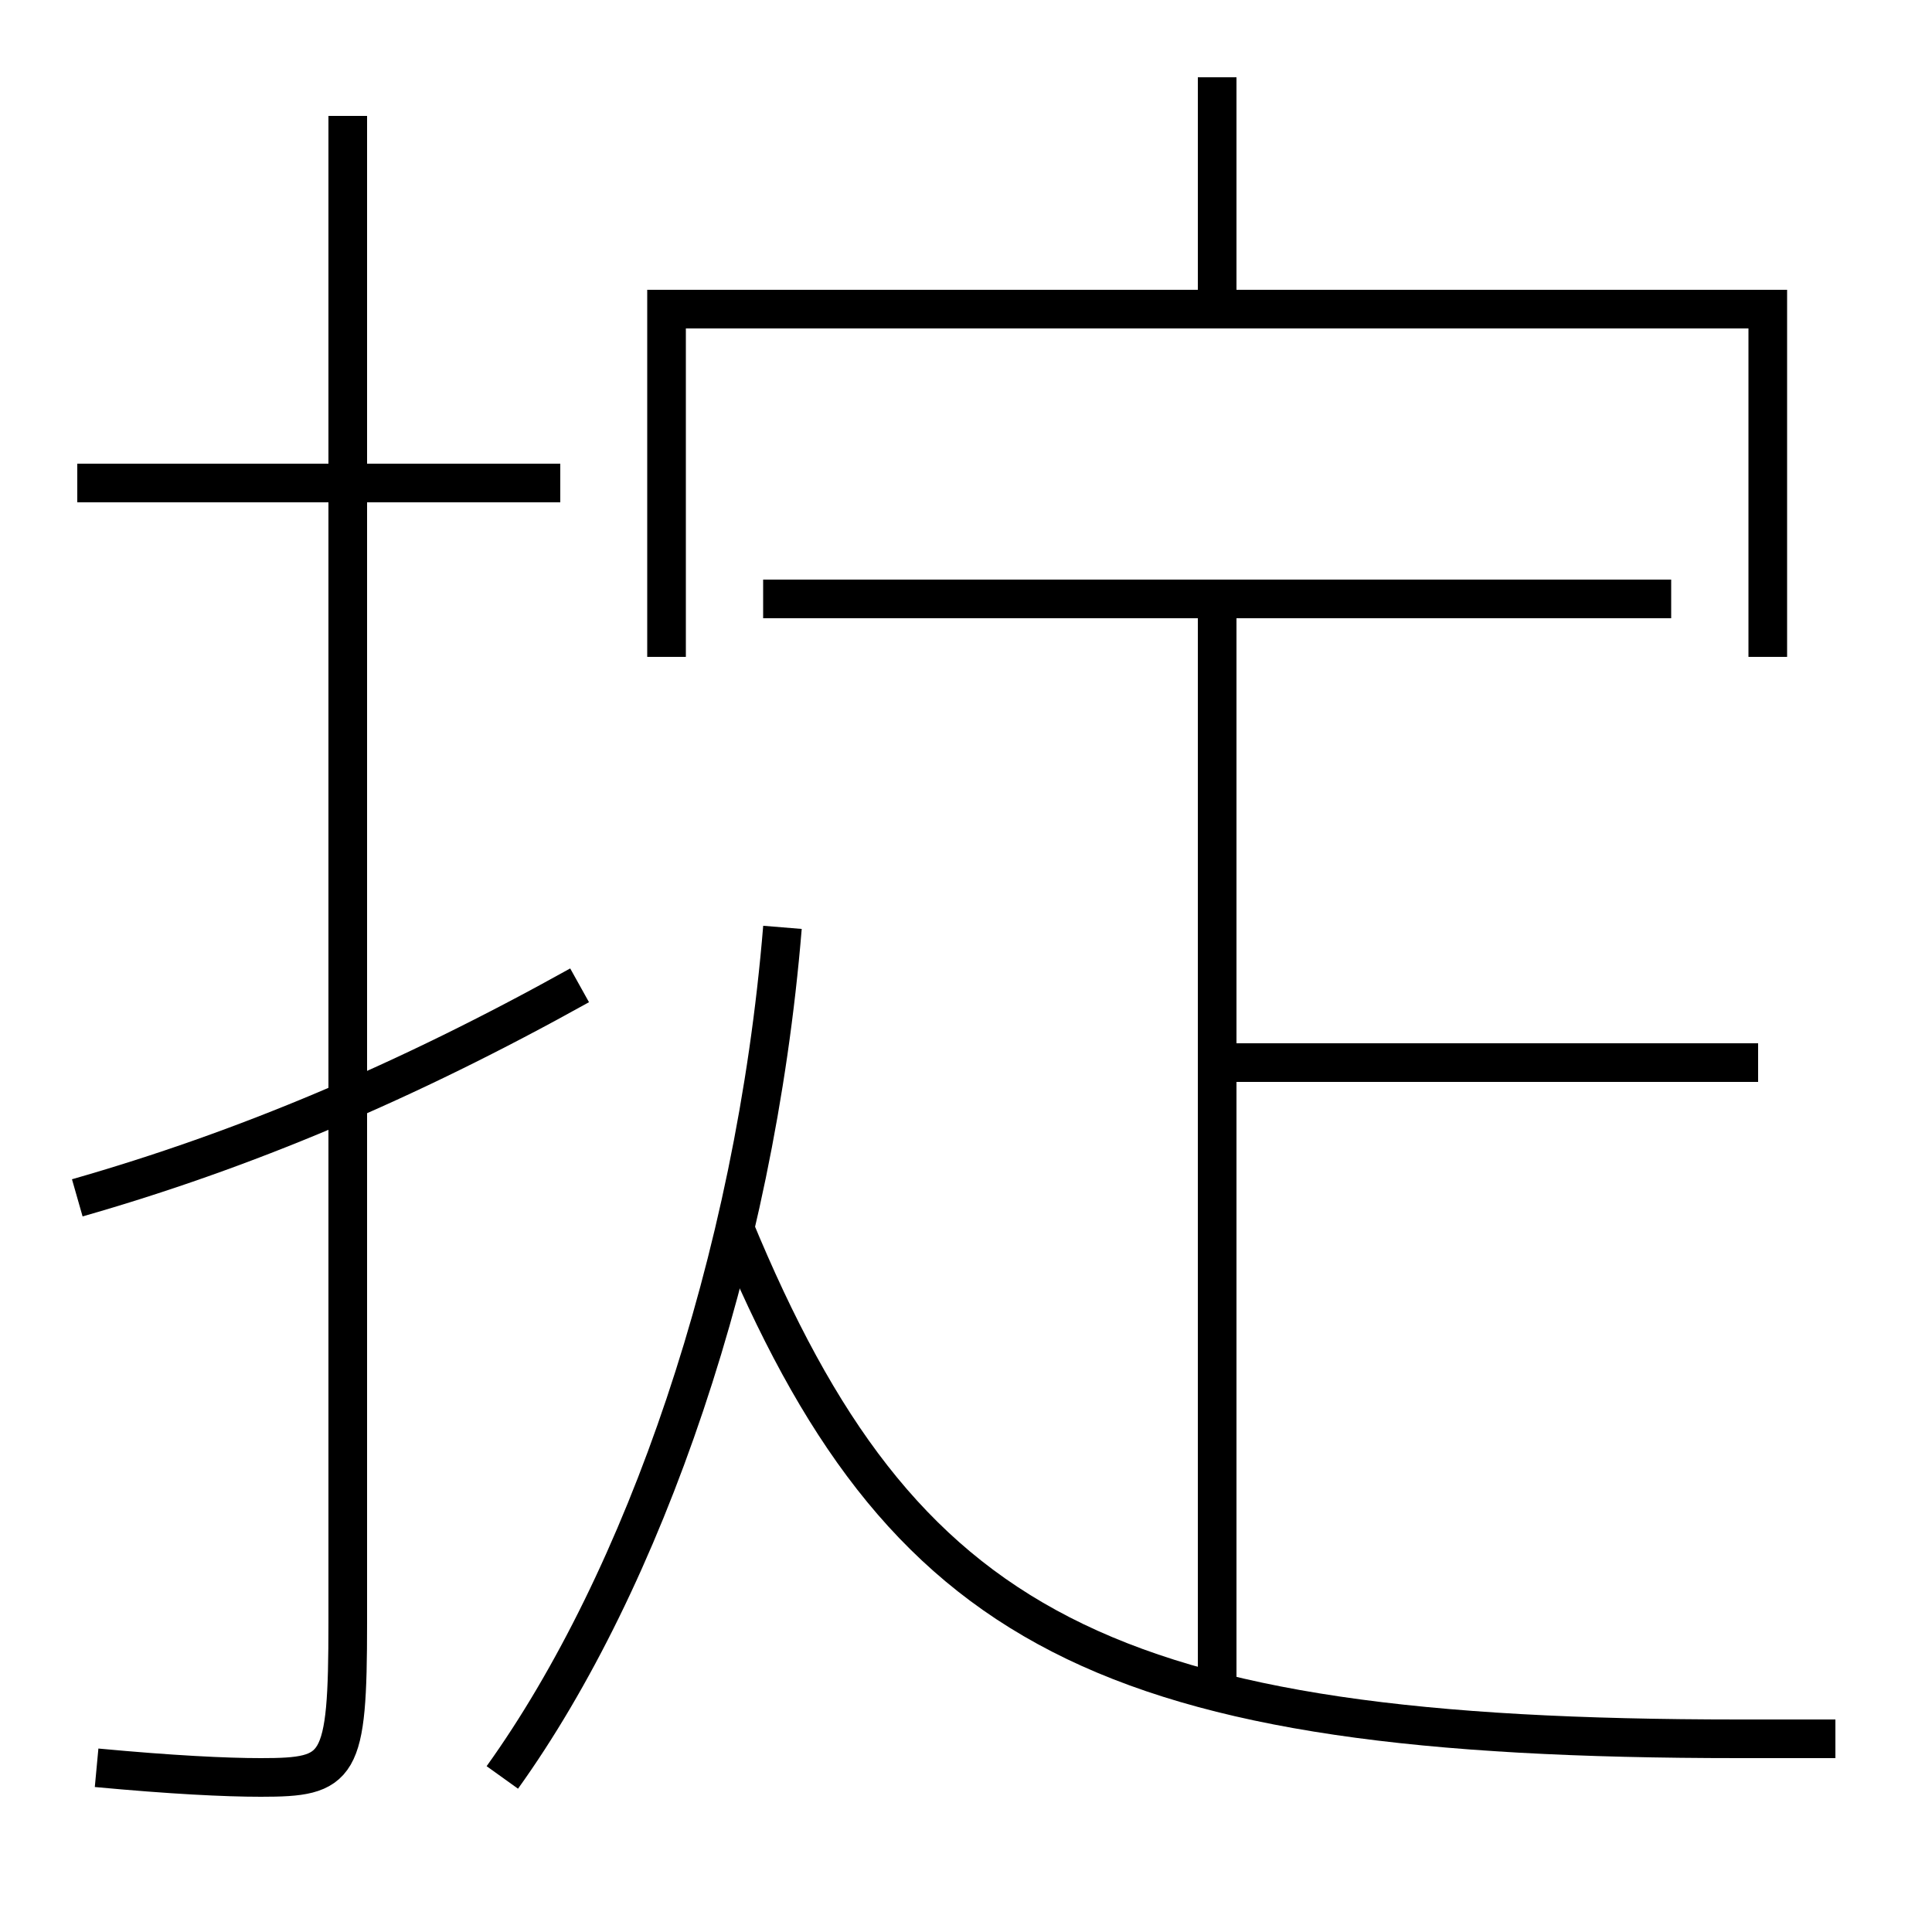 <?xml version='1.0' encoding='utf-8'?>
<svg xmlns="http://www.w3.org/2000/svg" height="100px" version="1.0" viewBox="0 0 100 100" width="100px" x="0px" y="0px">
<line fill="none" stroke="#000000" stroke-width="2" x1="29" x2="4" y1="25" y2="25" /><line fill="none" stroke="#000000" stroke-width="2" x1="63" x2="91" y1="55" y2="55" /><line fill="none" stroke="#000000" stroke-width="2" x1="63" x2="63" y1="87.5" y2="31" /><line fill="none" stroke="#000000" stroke-width="2" x1="39.5" x2="86.5" y1="31" y2="31" /><line fill="none" stroke="#000000" stroke-width="2" x1="63" x2="63" y1="16" y2="4" /><polyline fill="none" points="91.5,34 91.5,16 34.5,16 34.5,34" stroke="#000000" stroke-width="2" /><path d="M18,6 v78.0 c0,7.575 -0.404,8 -4.5,8 c-1.832,0 -4.633,-0.139 -8.5,-0.5" fill="none" stroke="#000000" stroke-width="2" /><path d="M30,51 c-8.997,5.009 -17.374,8.534 -26,11" fill="none" stroke="#000000" stroke-width="2" /><path d="M26,92 c7.3,-10.179 13.075,-26.644 14.5,-44" fill="none" stroke="#000000" stroke-width="2" /><path d="M95,90 h-5.0 c-32.885,0 -43.352,-5.562 -52,-26.5" fill="none" stroke="#000000" stroke-width="2" /></svg>